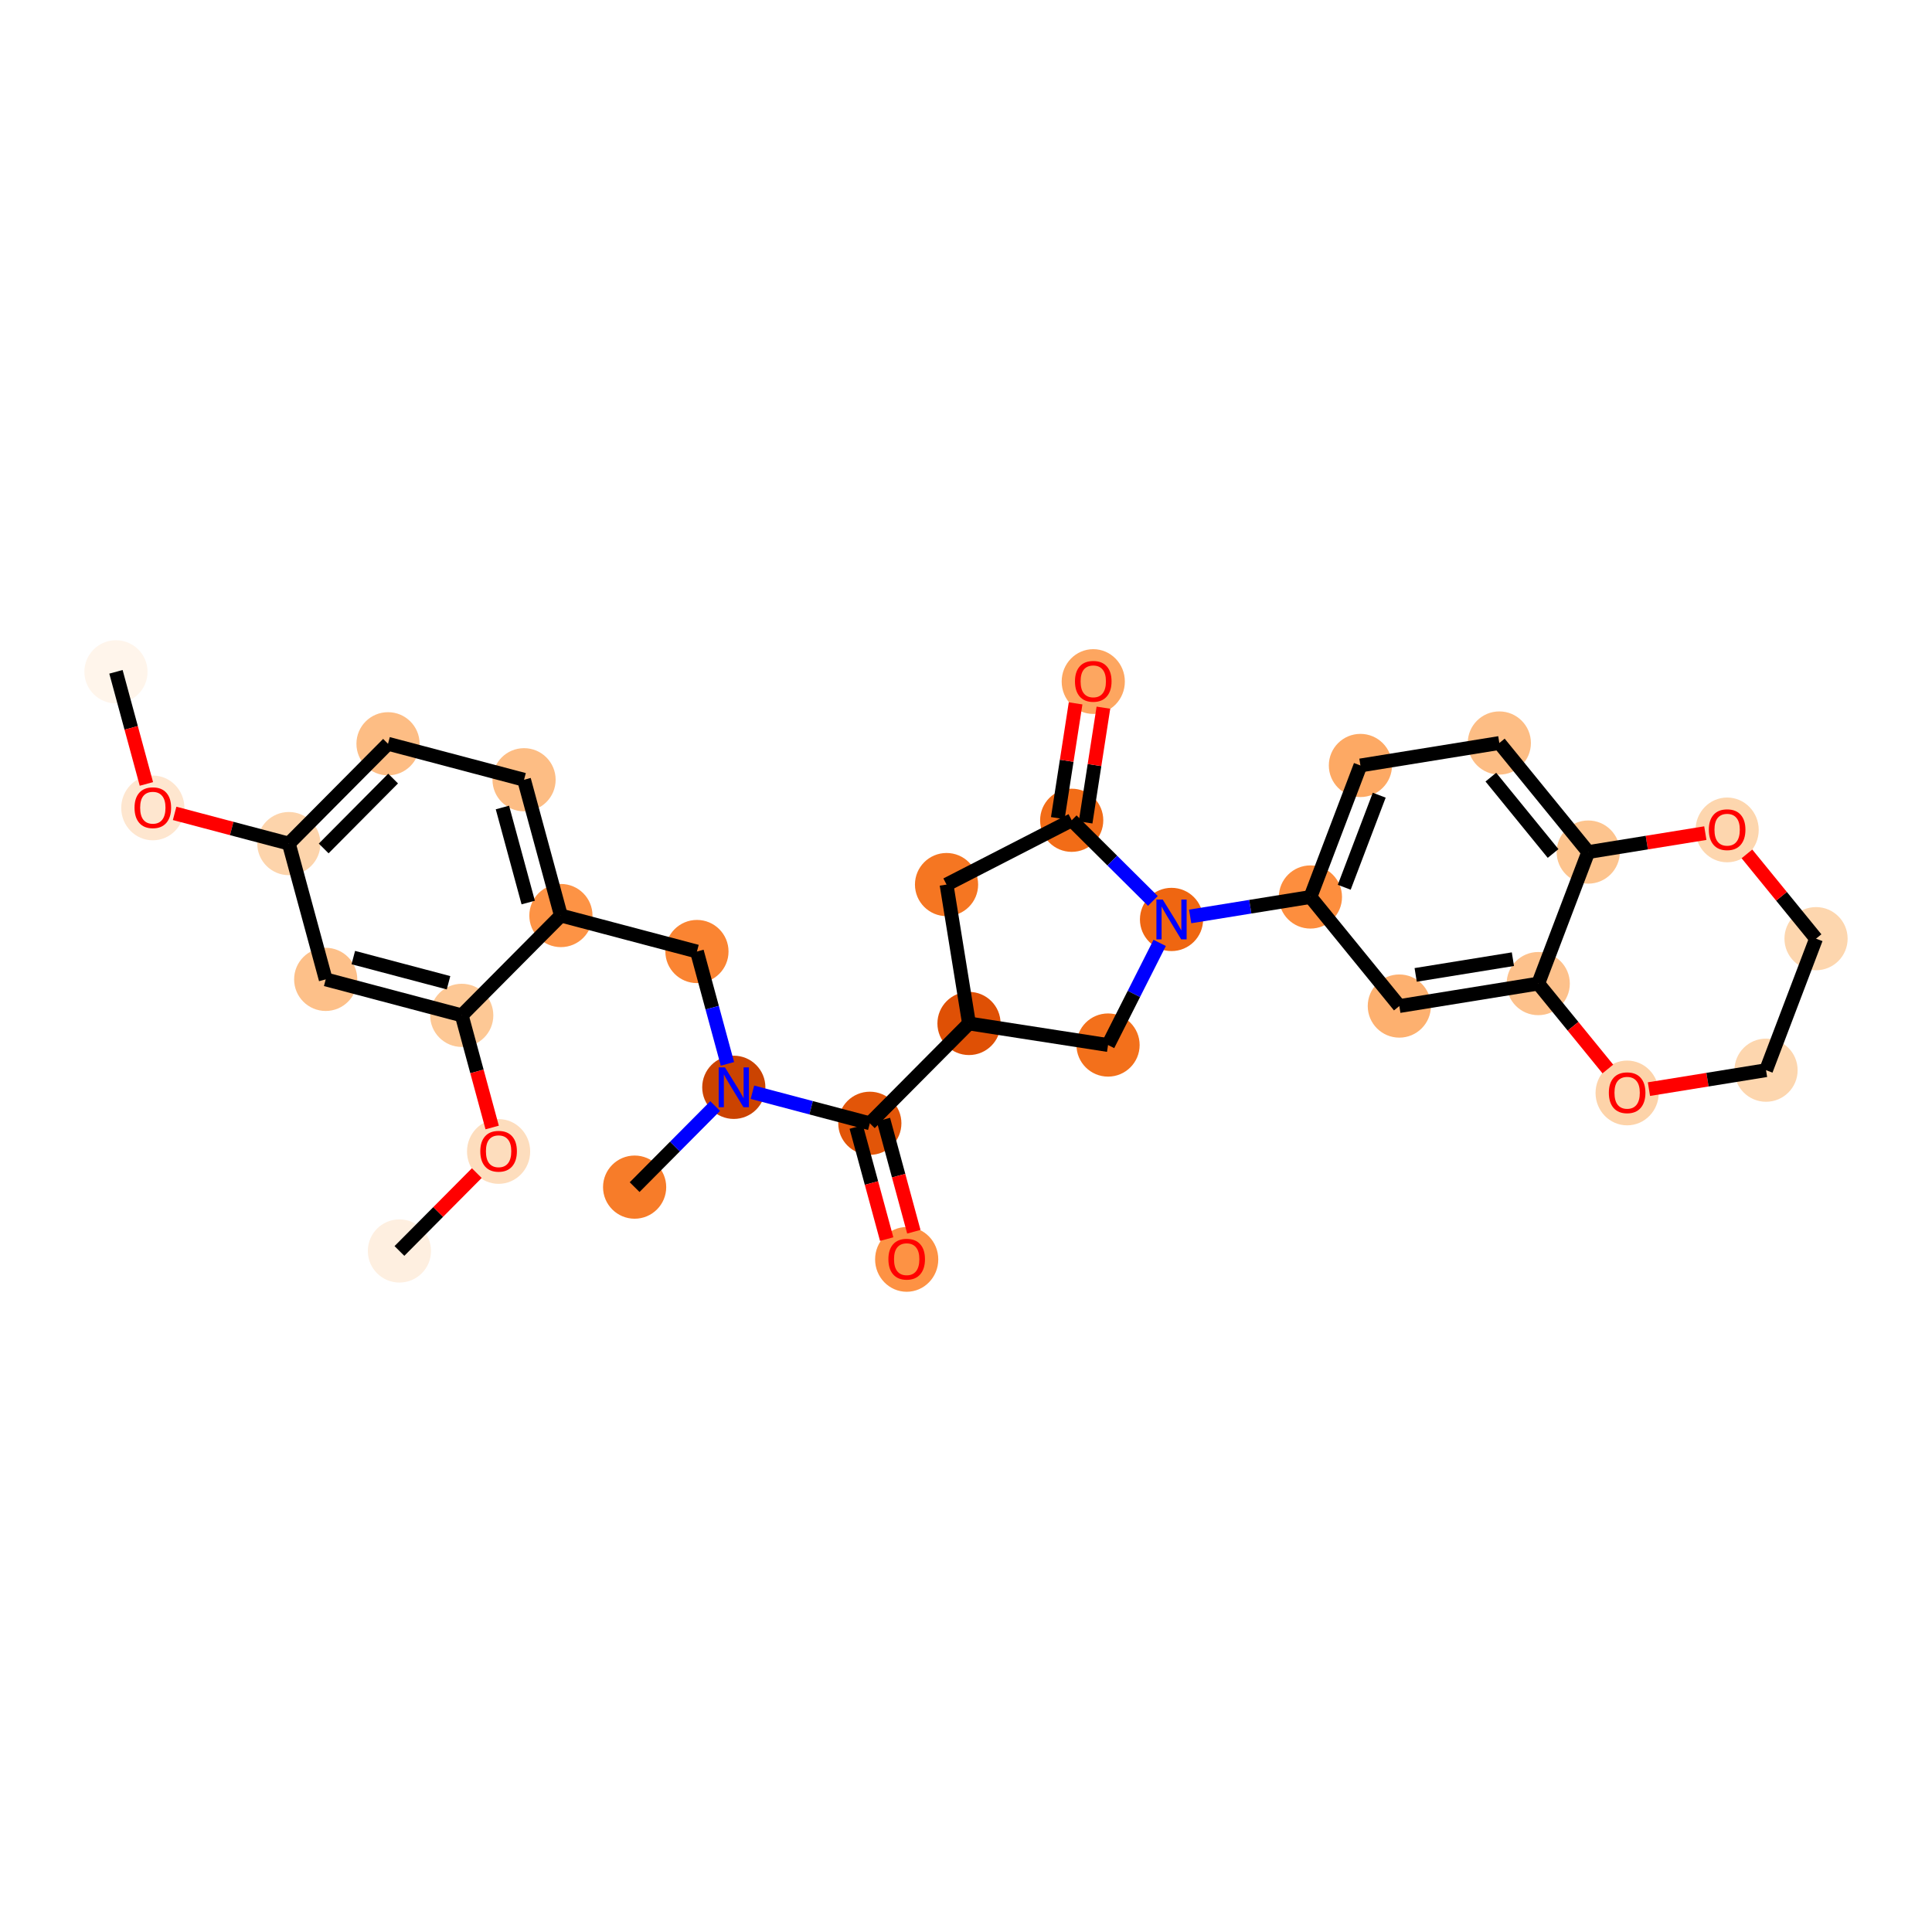 <?xml version='1.0' encoding='iso-8859-1'?>
<svg version='1.1' baseProfile='full'
              xmlns='http://www.w3.org/2000/svg'
                      xmlns:rdkit='http://www.rdkit.org/xml'
                      xmlns:xlink='http://www.w3.org/1999/xlink'
                  xml:space='preserve'
width='280px' height='280px' viewBox='0 0 280 280'>
<!-- END OF HEADER -->
<rect style='opacity:1.0;fill:#FFFFFF;stroke:none' width='280' height='280' x='0' y='0'> </rect>
<ellipse cx='16.806' cy='97.365' rx='4.078' ry='4.078'  style='fill:#FFF5EB;fill-rule:evenodd;stroke:#FFF5EB;stroke-width:1.0px;stroke-linecap:butt;stroke-linejoin:miter;stroke-opacity:1' />
<ellipse cx='22.148' cy='117.09' rx='4.078' ry='4.193'  style='fill:#FEE6CF;fill-rule:evenodd;stroke:#FEE6CF;stroke-width:1.0px;stroke-linecap:butt;stroke-linejoin:miter;stroke-opacity:1' />
<ellipse cx='41.862' cy='122.259' rx='4.078' ry='4.078'  style='fill:#FDD4AB;fill-rule:evenodd;stroke:#FDD4AB;stroke-width:1.0px;stroke-linecap:butt;stroke-linejoin:miter;stroke-opacity:1' />
<ellipse cx='56.235' cy='107.793' rx='4.078' ry='4.078'  style='fill:#FDBD84;fill-rule:evenodd;stroke:#FDBD84;stroke-width:1.0px;stroke-linecap:butt;stroke-linejoin:miter;stroke-opacity:1' />
<ellipse cx='75.95' cy='113.007' rx='4.078' ry='4.078'  style='fill:#FDBD84;fill-rule:evenodd;stroke:#FDBD84;stroke-width:1.0px;stroke-linecap:butt;stroke-linejoin:miter;stroke-opacity:1' />
<ellipse cx='81.291' cy='132.687' rx='4.078' ry='4.078'  style='fill:#FD9345;fill-rule:evenodd;stroke:#FD9345;stroke-width:1.0px;stroke-linecap:butt;stroke-linejoin:miter;stroke-opacity:1' />
<ellipse cx='101.006' cy='137.901' rx='4.078' ry='4.078'  style='fill:#FA8432;fill-rule:evenodd;stroke:#FA8432;stroke-width:1.0px;stroke-linecap:butt;stroke-linejoin:miter;stroke-opacity:1' />
<ellipse cx='106.348' cy='157.581' rx='4.078' ry='4.084'  style='fill:#CB4301;fill-rule:evenodd;stroke:#CB4301;stroke-width:1.0px;stroke-linecap:butt;stroke-linejoin:miter;stroke-opacity:1' />
<ellipse cx='91.975' cy='172.048' rx='4.078' ry='4.078'  style='fill:#F77C29;fill-rule:evenodd;stroke:#F77C29;stroke-width:1.0px;stroke-linecap:butt;stroke-linejoin:miter;stroke-opacity:1' />
<ellipse cx='126.062' cy='162.795' rx='4.078' ry='4.078'  style='fill:#E25508;fill-rule:evenodd;stroke:#E25508;stroke-width:1.0px;stroke-linecap:butt;stroke-linejoin:miter;stroke-opacity:1' />
<ellipse cx='131.404' cy='182.521' rx='4.078' ry='4.193'  style='fill:#FD9244;fill-rule:evenodd;stroke:#FD9244;stroke-width:1.0px;stroke-linecap:butt;stroke-linejoin:miter;stroke-opacity:1' />
<ellipse cx='140.435' cy='148.329' rx='4.078' ry='4.078'  style='fill:#DF5005;fill-rule:evenodd;stroke:#DF5005;stroke-width:1.0px;stroke-linecap:butt;stroke-linejoin:miter;stroke-opacity:1' />
<ellipse cx='137.18' cy='128.198' rx='4.078' ry='4.078'  style='fill:#F57622;fill-rule:evenodd;stroke:#F57622;stroke-width:1.0px;stroke-linecap:butt;stroke-linejoin:miter;stroke-opacity:1' />
<ellipse cx='155.319' cy='118.881' rx='4.078' ry='4.078'  style='fill:#F26C17;fill-rule:evenodd;stroke:#F26C17;stroke-width:1.0px;stroke-linecap:butt;stroke-linejoin:miter;stroke-opacity:1' />
<ellipse cx='158.444' cy='98.775' rx='4.078' ry='4.193'  style='fill:#FDA660;fill-rule:evenodd;stroke:#FDA660;stroke-width:1.0px;stroke-linecap:butt;stroke-linejoin:miter;stroke-opacity:1' />
<ellipse cx='169.786' cy='133.254' rx='4.078' ry='4.084'  style='fill:#EF6611;fill-rule:evenodd;stroke:#EF6611;stroke-width:1.0px;stroke-linecap:butt;stroke-linejoin:miter;stroke-opacity:1' />
<ellipse cx='189.917' cy='129.999' rx='4.078' ry='4.078'  style='fill:#FD8E3E;fill-rule:evenodd;stroke:#FD8E3E;stroke-width:1.0px;stroke-linecap:butt;stroke-linejoin:miter;stroke-opacity:1' />
<ellipse cx='197.163' cy='110.937' rx='4.078' ry='4.078'  style='fill:#FDA964;fill-rule:evenodd;stroke:#FDA964;stroke-width:1.0px;stroke-linecap:butt;stroke-linejoin:miter;stroke-opacity:1' />
<ellipse cx='217.294' cy='107.682' rx='4.078' ry='4.078'  style='fill:#FDBD84;fill-rule:evenodd;stroke:#FDBD84;stroke-width:1.0px;stroke-linecap:butt;stroke-linejoin:miter;stroke-opacity:1' />
<ellipse cx='230.179' cy='123.488' rx='4.078' ry='4.078'  style='fill:#FDC48E;fill-rule:evenodd;stroke:#FDC48E;stroke-width:1.0px;stroke-linecap:butt;stroke-linejoin:miter;stroke-opacity:1' />
<ellipse cx='222.932' cy='142.549' rx='4.078' ry='4.078'  style='fill:#FDC18B;fill-rule:evenodd;stroke:#FDC18B;stroke-width:1.0px;stroke-linecap:butt;stroke-linejoin:miter;stroke-opacity:1' />
<ellipse cx='202.801' cy='145.805' rx='4.078' ry='4.078'  style='fill:#FDB06F;fill-rule:evenodd;stroke:#FDB06F;stroke-width:1.0px;stroke-linecap:butt;stroke-linejoin:miter;stroke-opacity:1' />
<ellipse cx='235.817' cy='158.4' rx='4.078' ry='4.193'  style='fill:#FDD3A9;fill-rule:evenodd;stroke:#FDD3A9;stroke-width:1.0px;stroke-linecap:butt;stroke-linejoin:miter;stroke-opacity:1' />
<ellipse cx='255.948' cy='155.1' rx='4.078' ry='4.078'  style='fill:#FDD6AE;fill-rule:evenodd;stroke:#FDD6AE;stroke-width:1.0px;stroke-linecap:butt;stroke-linejoin:miter;stroke-opacity:1' />
<ellipse cx='263.194' cy='136.039' rx='4.078' ry='4.078'  style='fill:#FDD6AE;fill-rule:evenodd;stroke:#FDD6AE;stroke-width:1.0px;stroke-linecap:butt;stroke-linejoin:miter;stroke-opacity:1' />
<ellipse cx='250.31' cy='120.277' rx='4.078' ry='4.193'  style='fill:#FDD6AE;fill-rule:evenodd;stroke:#FDD6AE;stroke-width:1.0px;stroke-linecap:butt;stroke-linejoin:miter;stroke-opacity:1' />
<ellipse cx='160.587' cy='151.454' rx='4.078' ry='4.078'  style='fill:#F3701B;fill-rule:evenodd;stroke:#F3701B;stroke-width:1.0px;stroke-linecap:butt;stroke-linejoin:miter;stroke-opacity:1' />
<ellipse cx='66.919' cy='147.153' rx='4.078' ry='4.078'  style='fill:#FDC895;fill-rule:evenodd;stroke:#FDC895;stroke-width:1.0px;stroke-linecap:butt;stroke-linejoin:miter;stroke-opacity:1' />
<ellipse cx='72.26' cy='166.879' rx='4.078' ry='4.193'  style='fill:#FDDDBD;fill-rule:evenodd;stroke:#FDDDBD;stroke-width:1.0px;stroke-linecap:butt;stroke-linejoin:miter;stroke-opacity:1' />
<ellipse cx='57.888' cy='181.3' rx='4.078' ry='4.078'  style='fill:#FEEFE0;fill-rule:evenodd;stroke:#FEEFE0;stroke-width:1.0px;stroke-linecap:butt;stroke-linejoin:miter;stroke-opacity:1' />
<ellipse cx='47.204' cy='141.939' rx='4.078' ry='4.078'  style='fill:#FDC089;fill-rule:evenodd;stroke:#FDC089;stroke-width:1.0px;stroke-linecap:butt;stroke-linejoin:miter;stroke-opacity:1' />
<path class='bond-0 atom-0 atom-1' d='M 16.806,97.365 L 19.011,105.49' style='fill:none;fill-rule:evenodd;stroke:#000000;stroke-width:2.0px;stroke-linecap:butt;stroke-linejoin:miter;stroke-opacity:1' />
<path class='bond-0 atom-0 atom-1' d='M 19.011,105.49 L 21.217,113.615' style='fill:none;fill-rule:evenodd;stroke:#FF0000;stroke-width:2.0px;stroke-linecap:butt;stroke-linejoin:miter;stroke-opacity:1' />
<path class='bond-1 atom-1 atom-2' d='M 25.308,117.881 L 33.585,120.07' style='fill:none;fill-rule:evenodd;stroke:#FF0000;stroke-width:2.0px;stroke-linecap:butt;stroke-linejoin:miter;stroke-opacity:1' />
<path class='bond-1 atom-1 atom-2' d='M 33.585,120.07 L 41.862,122.259' style='fill:none;fill-rule:evenodd;stroke:#000000;stroke-width:2.0px;stroke-linecap:butt;stroke-linejoin:miter;stroke-opacity:1' />
<path class='bond-2 atom-2 atom-3' d='M 41.862,122.259 L 56.235,107.793' style='fill:none;fill-rule:evenodd;stroke:#000000;stroke-width:2.0px;stroke-linecap:butt;stroke-linejoin:miter;stroke-opacity:1' />
<path class='bond-2 atom-2 atom-3' d='M 46.911,122.964 L 56.972,112.837' style='fill:none;fill-rule:evenodd;stroke:#000000;stroke-width:2.0px;stroke-linecap:butt;stroke-linejoin:miter;stroke-opacity:1' />
<path class='bond-30 atom-30 atom-2' d='M 47.204,141.939 L 41.862,122.259' style='fill:none;fill-rule:evenodd;stroke:#000000;stroke-width:2.0px;stroke-linecap:butt;stroke-linejoin:miter;stroke-opacity:1' />
<path class='bond-3 atom-3 atom-4' d='M 56.235,107.793 L 75.95,113.007' style='fill:none;fill-rule:evenodd;stroke:#000000;stroke-width:2.0px;stroke-linecap:butt;stroke-linejoin:miter;stroke-opacity:1' />
<path class='bond-4 atom-4 atom-5' d='M 75.95,113.007 L 81.291,132.687' style='fill:none;fill-rule:evenodd;stroke:#000000;stroke-width:2.0px;stroke-linecap:butt;stroke-linejoin:miter;stroke-opacity:1' />
<path class='bond-4 atom-4 atom-5' d='M 72.815,117.027 L 76.554,130.803' style='fill:none;fill-rule:evenodd;stroke:#000000;stroke-width:2.0px;stroke-linecap:butt;stroke-linejoin:miter;stroke-opacity:1' />
<path class='bond-5 atom-5 atom-6' d='M 81.291,132.687 L 101.006,137.901' style='fill:none;fill-rule:evenodd;stroke:#000000;stroke-width:2.0px;stroke-linecap:butt;stroke-linejoin:miter;stroke-opacity:1' />
<path class='bond-26 atom-5 atom-27' d='M 81.291,132.687 L 66.919,147.153' style='fill:none;fill-rule:evenodd;stroke:#000000;stroke-width:2.0px;stroke-linecap:butt;stroke-linejoin:miter;stroke-opacity:1' />
<path class='bond-6 atom-6 atom-7' d='M 101.006,137.901 L 103.216,146.043' style='fill:none;fill-rule:evenodd;stroke:#000000;stroke-width:2.0px;stroke-linecap:butt;stroke-linejoin:miter;stroke-opacity:1' />
<path class='bond-6 atom-6 atom-7' d='M 103.216,146.043 L 105.426,154.184' style='fill:none;fill-rule:evenodd;stroke:#0000FF;stroke-width:2.0px;stroke-linecap:butt;stroke-linejoin:miter;stroke-opacity:1' />
<path class='bond-7 atom-7 atom-8' d='M 103.648,160.299 L 97.811,166.173' style='fill:none;fill-rule:evenodd;stroke:#0000FF;stroke-width:2.0px;stroke-linecap:butt;stroke-linejoin:miter;stroke-opacity:1' />
<path class='bond-7 atom-7 atom-8' d='M 97.811,166.173 L 91.975,172.048' style='fill:none;fill-rule:evenodd;stroke:#000000;stroke-width:2.0px;stroke-linecap:butt;stroke-linejoin:miter;stroke-opacity:1' />
<path class='bond-8 atom-7 atom-9' d='M 109.048,158.295 L 117.555,160.545' style='fill:none;fill-rule:evenodd;stroke:#0000FF;stroke-width:2.0px;stroke-linecap:butt;stroke-linejoin:miter;stroke-opacity:1' />
<path class='bond-8 atom-7 atom-9' d='M 117.555,160.545 L 126.062,162.795' style='fill:none;fill-rule:evenodd;stroke:#000000;stroke-width:2.0px;stroke-linecap:butt;stroke-linejoin:miter;stroke-opacity:1' />
<path class='bond-9 atom-9 atom-10' d='M 124.094,163.33 L 126.3,171.455' style='fill:none;fill-rule:evenodd;stroke:#000000;stroke-width:2.0px;stroke-linecap:butt;stroke-linejoin:miter;stroke-opacity:1' />
<path class='bond-9 atom-9 atom-10' d='M 126.3,171.455 L 128.505,179.58' style='fill:none;fill-rule:evenodd;stroke:#FF0000;stroke-width:2.0px;stroke-linecap:butt;stroke-linejoin:miter;stroke-opacity:1' />
<path class='bond-9 atom-9 atom-10' d='M 128.031,162.261 L 130.236,170.386' style='fill:none;fill-rule:evenodd;stroke:#000000;stroke-width:2.0px;stroke-linecap:butt;stroke-linejoin:miter;stroke-opacity:1' />
<path class='bond-9 atom-9 atom-10' d='M 130.236,170.386 L 132.441,178.512' style='fill:none;fill-rule:evenodd;stroke:#FF0000;stroke-width:2.0px;stroke-linecap:butt;stroke-linejoin:miter;stroke-opacity:1' />
<path class='bond-10 atom-9 atom-11' d='M 126.062,162.795 L 140.435,148.329' style='fill:none;fill-rule:evenodd;stroke:#000000;stroke-width:2.0px;stroke-linecap:butt;stroke-linejoin:miter;stroke-opacity:1' />
<path class='bond-11 atom-11 atom-12' d='M 140.435,148.329 L 137.18,128.198' style='fill:none;fill-rule:evenodd;stroke:#000000;stroke-width:2.0px;stroke-linecap:butt;stroke-linejoin:miter;stroke-opacity:1' />
<path class='bond-31 atom-26 atom-11' d='M 160.587,151.454 L 140.435,148.329' style='fill:none;fill-rule:evenodd;stroke:#000000;stroke-width:2.0px;stroke-linecap:butt;stroke-linejoin:miter;stroke-opacity:1' />
<path class='bond-12 atom-12 atom-13' d='M 137.18,128.198 L 155.319,118.881' style='fill:none;fill-rule:evenodd;stroke:#000000;stroke-width:2.0px;stroke-linecap:butt;stroke-linejoin:miter;stroke-opacity:1' />
<path class='bond-13 atom-13 atom-14' d='M 157.335,119.194 L 158.624,110.878' style='fill:none;fill-rule:evenodd;stroke:#000000;stroke-width:2.0px;stroke-linecap:butt;stroke-linejoin:miter;stroke-opacity:1' />
<path class='bond-13 atom-13 atom-14' d='M 158.624,110.878 L 159.914,102.562' style='fill:none;fill-rule:evenodd;stroke:#FF0000;stroke-width:2.0px;stroke-linecap:butt;stroke-linejoin:miter;stroke-opacity:1' />
<path class='bond-13 atom-13 atom-14' d='M 153.304,118.569 L 154.594,110.253' style='fill:none;fill-rule:evenodd;stroke:#000000;stroke-width:2.0px;stroke-linecap:butt;stroke-linejoin:miter;stroke-opacity:1' />
<path class='bond-13 atom-13 atom-14' d='M 154.594,110.253 L 155.883,101.937' style='fill:none;fill-rule:evenodd;stroke:#FF0000;stroke-width:2.0px;stroke-linecap:butt;stroke-linejoin:miter;stroke-opacity:1' />
<path class='bond-14 atom-13 atom-15' d='M 155.319,118.881 L 161.203,124.726' style='fill:none;fill-rule:evenodd;stroke:#000000;stroke-width:2.0px;stroke-linecap:butt;stroke-linejoin:miter;stroke-opacity:1' />
<path class='bond-14 atom-13 atom-15' d='M 161.203,124.726 L 167.086,130.572' style='fill:none;fill-rule:evenodd;stroke:#0000FF;stroke-width:2.0px;stroke-linecap:butt;stroke-linejoin:miter;stroke-opacity:1' />
<path class='bond-15 atom-15 atom-16' d='M 172.486,132.817 L 181.201,131.408' style='fill:none;fill-rule:evenodd;stroke:#0000FF;stroke-width:2.0px;stroke-linecap:butt;stroke-linejoin:miter;stroke-opacity:1' />
<path class='bond-15 atom-15 atom-16' d='M 181.201,131.408 L 189.917,129.999' style='fill:none;fill-rule:evenodd;stroke:#000000;stroke-width:2.0px;stroke-linecap:butt;stroke-linejoin:miter;stroke-opacity:1' />
<path class='bond-25 atom-15 atom-26' d='M 168.069,136.651 L 164.328,144.053' style='fill:none;fill-rule:evenodd;stroke:#0000FF;stroke-width:2.0px;stroke-linecap:butt;stroke-linejoin:miter;stroke-opacity:1' />
<path class='bond-25 atom-15 atom-26' d='M 164.328,144.053 L 160.587,151.454' style='fill:none;fill-rule:evenodd;stroke:#000000;stroke-width:2.0px;stroke-linecap:butt;stroke-linejoin:miter;stroke-opacity:1' />
<path class='bond-16 atom-16 atom-17' d='M 189.917,129.999 L 197.163,110.937' style='fill:none;fill-rule:evenodd;stroke:#000000;stroke-width:2.0px;stroke-linecap:butt;stroke-linejoin:miter;stroke-opacity:1' />
<path class='bond-16 atom-16 atom-17' d='M 194.816,128.589 L 199.888,115.245' style='fill:none;fill-rule:evenodd;stroke:#000000;stroke-width:2.0px;stroke-linecap:butt;stroke-linejoin:miter;stroke-opacity:1' />
<path class='bond-32 atom-21 atom-16' d='M 202.801,145.805 L 189.917,129.999' style='fill:none;fill-rule:evenodd;stroke:#000000;stroke-width:2.0px;stroke-linecap:butt;stroke-linejoin:miter;stroke-opacity:1' />
<path class='bond-17 atom-17 atom-18' d='M 197.163,110.937 L 217.294,107.682' style='fill:none;fill-rule:evenodd;stroke:#000000;stroke-width:2.0px;stroke-linecap:butt;stroke-linejoin:miter;stroke-opacity:1' />
<path class='bond-18 atom-18 atom-19' d='M 217.294,107.682 L 230.179,123.488' style='fill:none;fill-rule:evenodd;stroke:#000000;stroke-width:2.0px;stroke-linecap:butt;stroke-linejoin:miter;stroke-opacity:1' />
<path class='bond-18 atom-18 atom-19' d='M 216.065,112.629 L 225.085,123.694' style='fill:none;fill-rule:evenodd;stroke:#000000;stroke-width:2.0px;stroke-linecap:butt;stroke-linejoin:miter;stroke-opacity:1' />
<path class='bond-19 atom-19 atom-20' d='M 230.179,123.488 L 222.932,142.549' style='fill:none;fill-rule:evenodd;stroke:#000000;stroke-width:2.0px;stroke-linecap:butt;stroke-linejoin:miter;stroke-opacity:1' />
<path class='bond-33 atom-25 atom-19' d='M 247.149,120.743 L 238.664,122.116' style='fill:none;fill-rule:evenodd;stroke:#FF0000;stroke-width:2.0px;stroke-linecap:butt;stroke-linejoin:miter;stroke-opacity:1' />
<path class='bond-33 atom-25 atom-19' d='M 238.664,122.116 L 230.179,123.488' style='fill:none;fill-rule:evenodd;stroke:#000000;stroke-width:2.0px;stroke-linecap:butt;stroke-linejoin:miter;stroke-opacity:1' />
<path class='bond-20 atom-20 atom-21' d='M 222.932,142.549 L 202.801,145.805' style='fill:none;fill-rule:evenodd;stroke:#000000;stroke-width:2.0px;stroke-linecap:butt;stroke-linejoin:miter;stroke-opacity:1' />
<path class='bond-20 atom-20 atom-21' d='M 219.262,139.011 L 205.17,141.29' style='fill:none;fill-rule:evenodd;stroke:#000000;stroke-width:2.0px;stroke-linecap:butt;stroke-linejoin:miter;stroke-opacity:1' />
<path class='bond-21 atom-20 atom-22' d='M 222.932,142.549 L 227.977,148.737' style='fill:none;fill-rule:evenodd;stroke:#000000;stroke-width:2.0px;stroke-linecap:butt;stroke-linejoin:miter;stroke-opacity:1' />
<path class='bond-21 atom-20 atom-22' d='M 227.977,148.737 L 233.021,154.926' style='fill:none;fill-rule:evenodd;stroke:#FF0000;stroke-width:2.0px;stroke-linecap:butt;stroke-linejoin:miter;stroke-opacity:1' />
<path class='bond-22 atom-22 atom-23' d='M 238.978,157.844 L 247.463,156.472' style='fill:none;fill-rule:evenodd;stroke:#FF0000;stroke-width:2.0px;stroke-linecap:butt;stroke-linejoin:miter;stroke-opacity:1' />
<path class='bond-22 atom-22 atom-23' d='M 247.463,156.472 L 255.948,155.1' style='fill:none;fill-rule:evenodd;stroke:#000000;stroke-width:2.0px;stroke-linecap:butt;stroke-linejoin:miter;stroke-opacity:1' />
<path class='bond-23 atom-23 atom-24' d='M 255.948,155.1 L 263.194,136.039' style='fill:none;fill-rule:evenodd;stroke:#000000;stroke-width:2.0px;stroke-linecap:butt;stroke-linejoin:miter;stroke-opacity:1' />
<path class='bond-24 atom-24 atom-25' d='M 263.194,136.039 L 258.186,129.895' style='fill:none;fill-rule:evenodd;stroke:#000000;stroke-width:2.0px;stroke-linecap:butt;stroke-linejoin:miter;stroke-opacity:1' />
<path class='bond-24 atom-24 atom-25' d='M 258.186,129.895 L 253.179,123.752' style='fill:none;fill-rule:evenodd;stroke:#FF0000;stroke-width:2.0px;stroke-linecap:butt;stroke-linejoin:miter;stroke-opacity:1' />
<path class='bond-27 atom-27 atom-28' d='M 66.919,147.153 L 69.124,155.279' style='fill:none;fill-rule:evenodd;stroke:#000000;stroke-width:2.0px;stroke-linecap:butt;stroke-linejoin:miter;stroke-opacity:1' />
<path class='bond-27 atom-27 atom-28' d='M 69.124,155.279 L 71.329,163.404' style='fill:none;fill-rule:evenodd;stroke:#FF0000;stroke-width:2.0px;stroke-linecap:butt;stroke-linejoin:miter;stroke-opacity:1' />
<path class='bond-29 atom-27 atom-30' d='M 66.919,147.153 L 47.204,141.939' style='fill:none;fill-rule:evenodd;stroke:#000000;stroke-width:2.0px;stroke-linecap:butt;stroke-linejoin:miter;stroke-opacity:1' />
<path class='bond-29 atom-27 atom-30' d='M 65.004,142.428 L 51.204,138.779' style='fill:none;fill-rule:evenodd;stroke:#000000;stroke-width:2.0px;stroke-linecap:butt;stroke-linejoin:miter;stroke-opacity:1' />
<path class='bond-28 atom-28 atom-29' d='M 69.1,170.015 L 63.494,175.658' style='fill:none;fill-rule:evenodd;stroke:#FF0000;stroke-width:2.0px;stroke-linecap:butt;stroke-linejoin:miter;stroke-opacity:1' />
<path class='bond-28 atom-28 atom-29' d='M 63.494,175.658 L 57.888,181.3' style='fill:none;fill-rule:evenodd;stroke:#000000;stroke-width:2.0px;stroke-linecap:butt;stroke-linejoin:miter;stroke-opacity:1' />
<path  class='atom-1' d='M 19.497 117.061
Q 19.497 115.675, 20.182 114.9
Q 20.867 114.125, 22.148 114.125
Q 23.428 114.125, 24.113 114.9
Q 24.799 115.675, 24.799 117.061
Q 24.799 118.464, 24.105 119.264
Q 23.412 120.055, 22.148 120.055
Q 20.875 120.055, 20.182 119.264
Q 19.497 118.472, 19.497 117.061
M 22.148 119.402
Q 23.029 119.402, 23.502 118.815
Q 23.983 118.22, 23.983 117.061
Q 23.983 115.927, 23.502 115.357
Q 23.029 114.777, 22.148 114.777
Q 21.267 114.777, 20.785 115.348
Q 20.312 115.919, 20.312 117.061
Q 20.312 118.228, 20.785 118.815
Q 21.267 119.402, 22.148 119.402
' fill='#FF0000'/>
<path  class='atom-7' d='M 105.071 154.694
L 106.964 157.753
Q 107.151 158.054, 107.453 158.601
Q 107.755 159.148, 107.771 159.18
L 107.771 154.694
L 108.538 154.694
L 108.538 160.469
L 107.747 160.469
L 105.716 157.125
Q 105.479 156.733, 105.226 156.284
Q 104.982 155.836, 104.908 155.697
L 104.908 160.469
L 104.158 160.469
L 104.158 154.694
L 105.071 154.694
' fill='#0000FF'/>
<path  class='atom-10' d='M 128.753 182.492
Q 128.753 181.105, 129.438 180.33
Q 130.124 179.556, 131.404 179.556
Q 132.685 179.556, 133.37 180.33
Q 134.055 181.105, 134.055 182.492
Q 134.055 183.895, 133.362 184.694
Q 132.669 185.486, 131.404 185.486
Q 130.132 185.486, 129.438 184.694
Q 128.753 183.903, 128.753 182.492
M 131.404 184.833
Q 132.285 184.833, 132.758 184.246
Q 133.24 183.65, 133.24 182.492
Q 133.24 181.358, 132.758 180.787
Q 132.285 180.208, 131.404 180.208
Q 130.523 180.208, 130.042 180.779
Q 129.569 181.35, 129.569 182.492
Q 129.569 183.659, 130.042 184.246
Q 130.523 184.833, 131.404 184.833
' fill='#FF0000'/>
<path  class='atom-14' d='M 155.793 98.746
Q 155.793 97.359, 156.478 96.584
Q 157.164 95.809, 158.444 95.809
Q 159.725 95.809, 160.41 96.584
Q 161.095 97.359, 161.095 98.746
Q 161.095 100.149, 160.402 100.948
Q 159.709 101.74, 158.444 101.74
Q 157.172 101.74, 156.478 100.948
Q 155.793 100.157, 155.793 98.746
M 158.444 101.087
Q 159.325 101.087, 159.798 100.5
Q 160.28 99.904, 160.28 98.746
Q 160.28 97.612, 159.798 97.041
Q 159.325 96.462, 158.444 96.462
Q 157.563 96.462, 157.082 97.033
Q 156.609 97.604, 156.609 98.746
Q 156.609 99.912, 157.082 100.5
Q 157.563 101.087, 158.444 101.087
' fill='#FF0000'/>
<path  class='atom-15' d='M 168.509 130.366
L 170.402 133.425
Q 170.589 133.727, 170.891 134.274
Q 171.193 134.82, 171.209 134.853
L 171.209 130.366
L 171.976 130.366
L 171.976 136.142
L 171.185 136.142
L 169.154 132.797
Q 168.917 132.406, 168.664 131.957
Q 168.42 131.508, 168.346 131.37
L 168.346 136.142
L 167.596 136.142
L 167.596 130.366
L 168.509 130.366
' fill='#0000FF'/>
<path  class='atom-22' d='M 233.166 158.372
Q 233.166 156.985, 233.851 156.21
Q 234.536 155.435, 235.817 155.435
Q 237.098 155.435, 237.783 156.21
Q 238.468 156.985, 238.468 158.372
Q 238.468 159.775, 237.775 160.574
Q 237.081 161.365, 235.817 161.365
Q 234.545 161.365, 233.851 160.574
Q 233.166 159.783, 233.166 158.372
M 235.817 160.713
Q 236.698 160.713, 237.171 160.126
Q 237.652 159.53, 237.652 158.372
Q 237.652 157.238, 237.171 156.667
Q 236.698 156.088, 235.817 156.088
Q 234.936 156.088, 234.455 156.659
Q 233.982 157.23, 233.982 158.372
Q 233.982 159.538, 234.455 160.126
Q 234.936 160.713, 235.817 160.713
' fill='#FF0000'/>
<path  class='atom-25' d='M 247.658 120.249
Q 247.658 118.862, 248.344 118.087
Q 249.029 117.312, 250.31 117.312
Q 251.59 117.312, 252.275 118.087
Q 252.961 118.862, 252.961 120.249
Q 252.961 121.652, 252.267 122.451
Q 251.574 123.242, 250.31 123.242
Q 249.037 123.242, 248.344 122.451
Q 247.658 121.66, 247.658 120.249
M 250.31 122.59
Q 251.19 122.59, 251.664 122.002
Q 252.145 121.407, 252.145 120.249
Q 252.145 119.115, 251.664 118.544
Q 251.19 117.965, 250.31 117.965
Q 249.429 117.965, 248.947 118.536
Q 248.474 119.107, 248.474 120.249
Q 248.474 121.415, 248.947 122.002
Q 249.429 122.59, 250.31 122.59
' fill='#FF0000'/>
<path  class='atom-28' d='M 69.609 166.85
Q 69.609 165.463, 70.295 164.688
Q 70.98 163.914, 72.26 163.914
Q 73.541 163.914, 74.226 164.688
Q 74.912 165.463, 74.912 166.85
Q 74.912 168.253, 74.218 169.052
Q 73.525 169.844, 72.26 169.844
Q 70.988 169.844, 70.295 169.052
Q 69.609 168.261, 69.609 166.85
M 72.26 169.191
Q 73.141 169.191, 73.615 168.604
Q 74.096 168.008, 74.096 166.85
Q 74.096 165.716, 73.615 165.145
Q 73.141 164.566, 72.26 164.566
Q 71.379 164.566, 70.898 165.137
Q 70.425 165.708, 70.425 166.85
Q 70.425 168.016, 70.898 168.604
Q 71.379 169.191, 72.26 169.191
' fill='#FF0000'/>
</svg>
